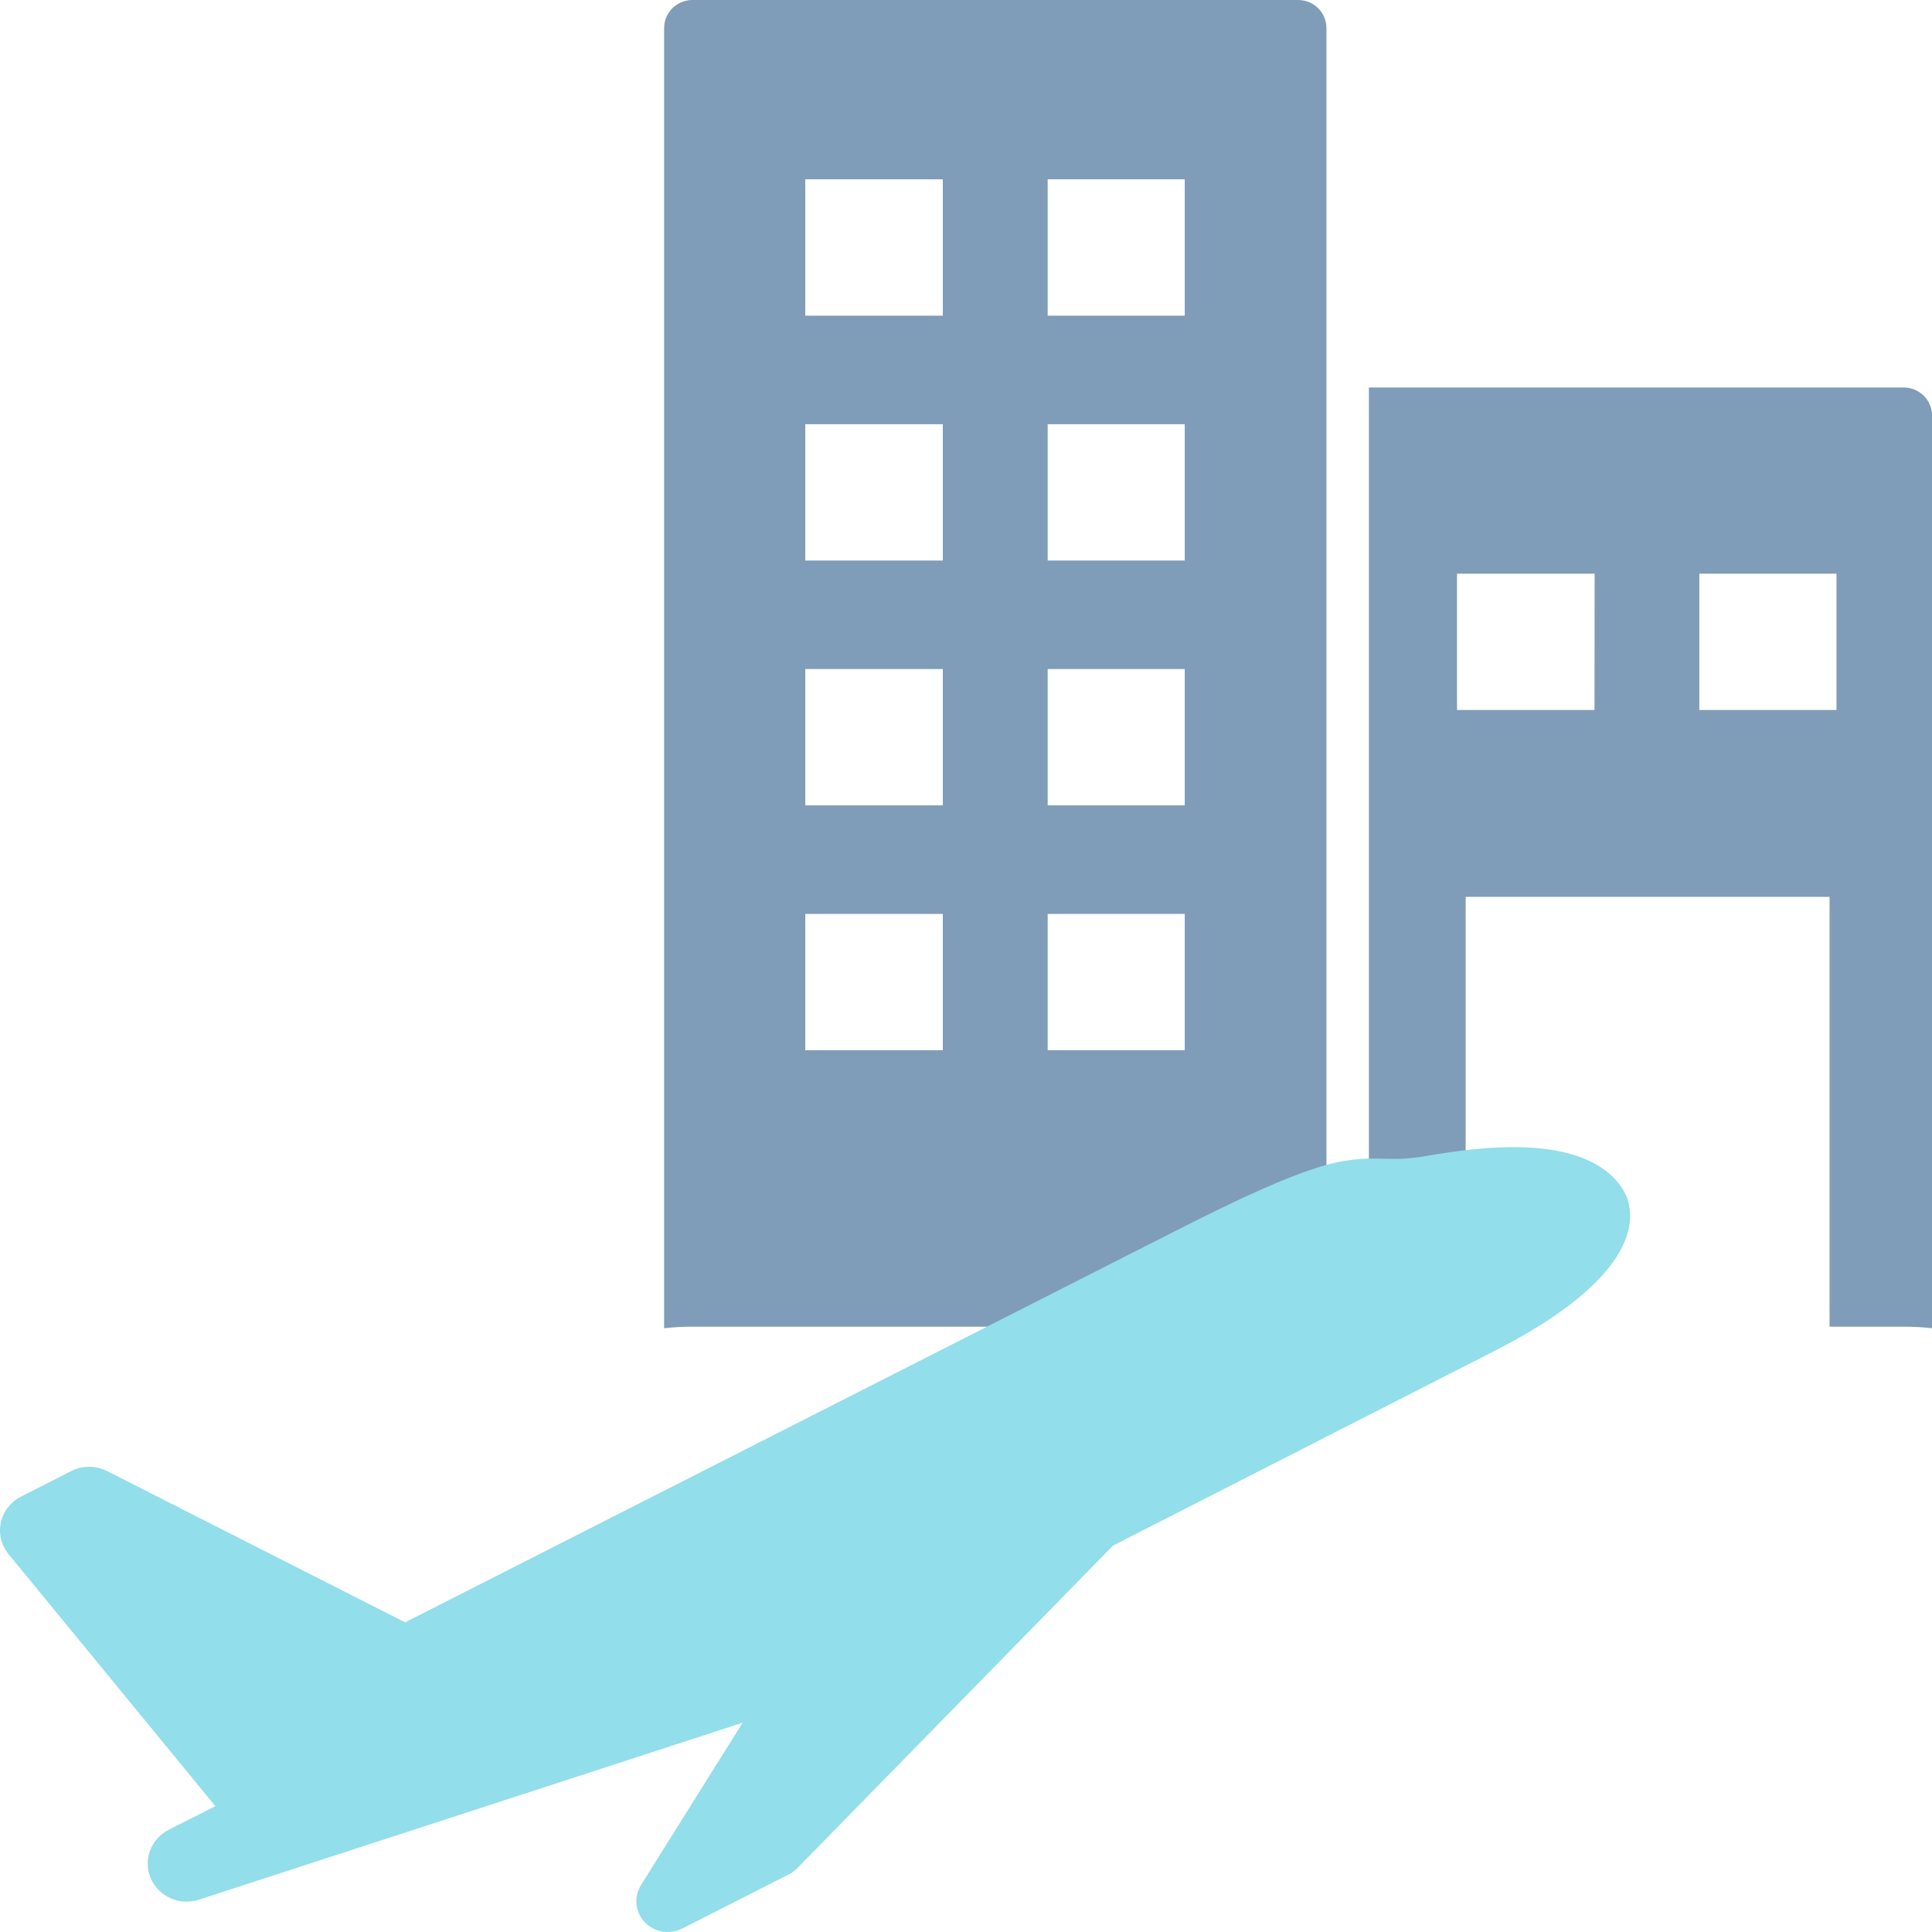 <svg xmlns="http://www.w3.org/2000/svg" width="32" height="32" fill="none" viewBox="0 0 32 32">
    <g opacity=".5">
        <path fill="#003C71" d="M21.5 0H11.47c-.26 0-.47.208-.47.465V22c.156-.018.313-.026.47-.026h10.5V.465c0-.257-.21-.465-.47-.465zm-5.884 17.395h-2.278v-2.258h2.278v2.258zm0-4.056h-2.278v-2.258h2.278v2.258zm0-4.055h-2.278V7.026h2.278v2.258zm0-4.056h-2.278V2.97h2.278v2.258zm4.007 12.167h-2.27v-2.258h2.27v2.258zm0-4.056h-2.27v-2.258h2.27v2.258zm0-4.055h-2.27V7.026h2.27v2.258zm0-4.056h-2.27V2.97h2.27v2.258zM31.53 6.418h-8.857v15.535h1.603v-7.098h6.027v7.119h1.228c.157 0 .313.008.47.025V6.883c0-.257-.211-.465-.47-.465zm-5.12 5.342h-2.277V9.502h2.279l-.002 2.258zm4.008 0h-2.272V9.502h2.272v2.258z"/>
        <path fill="#26BED6" d="M2.796 30.306l-.002.001c-.298.152-.427.501-.297.804.13.303.478.457.797.354l9.006-2.931-1.684 2.69c-.122.195-.096.446.063.614.16.167.414.21.622.104l1.766-.897c.051-.026.097-.06.137-.1l5.231-5.345 6.457-3.295c2.445-1.29 2.162-2.28 2.017-2.554-.113-.211-.364-.495-.923-.645-.566-.153-1.332-.14-2.34.037-.335.059-.521.054-.718.049-.69-.019-1.16.026-3.487 1.21L6.71 26.871l-4.937-2.506c-.186-.094-.408-.094-.594 0l-.832.424c-.171.087-.293.244-.333.429-.04.185.007.377.128.524l3.426 4.175-.772.388z"/>
    </g>
</svg>
